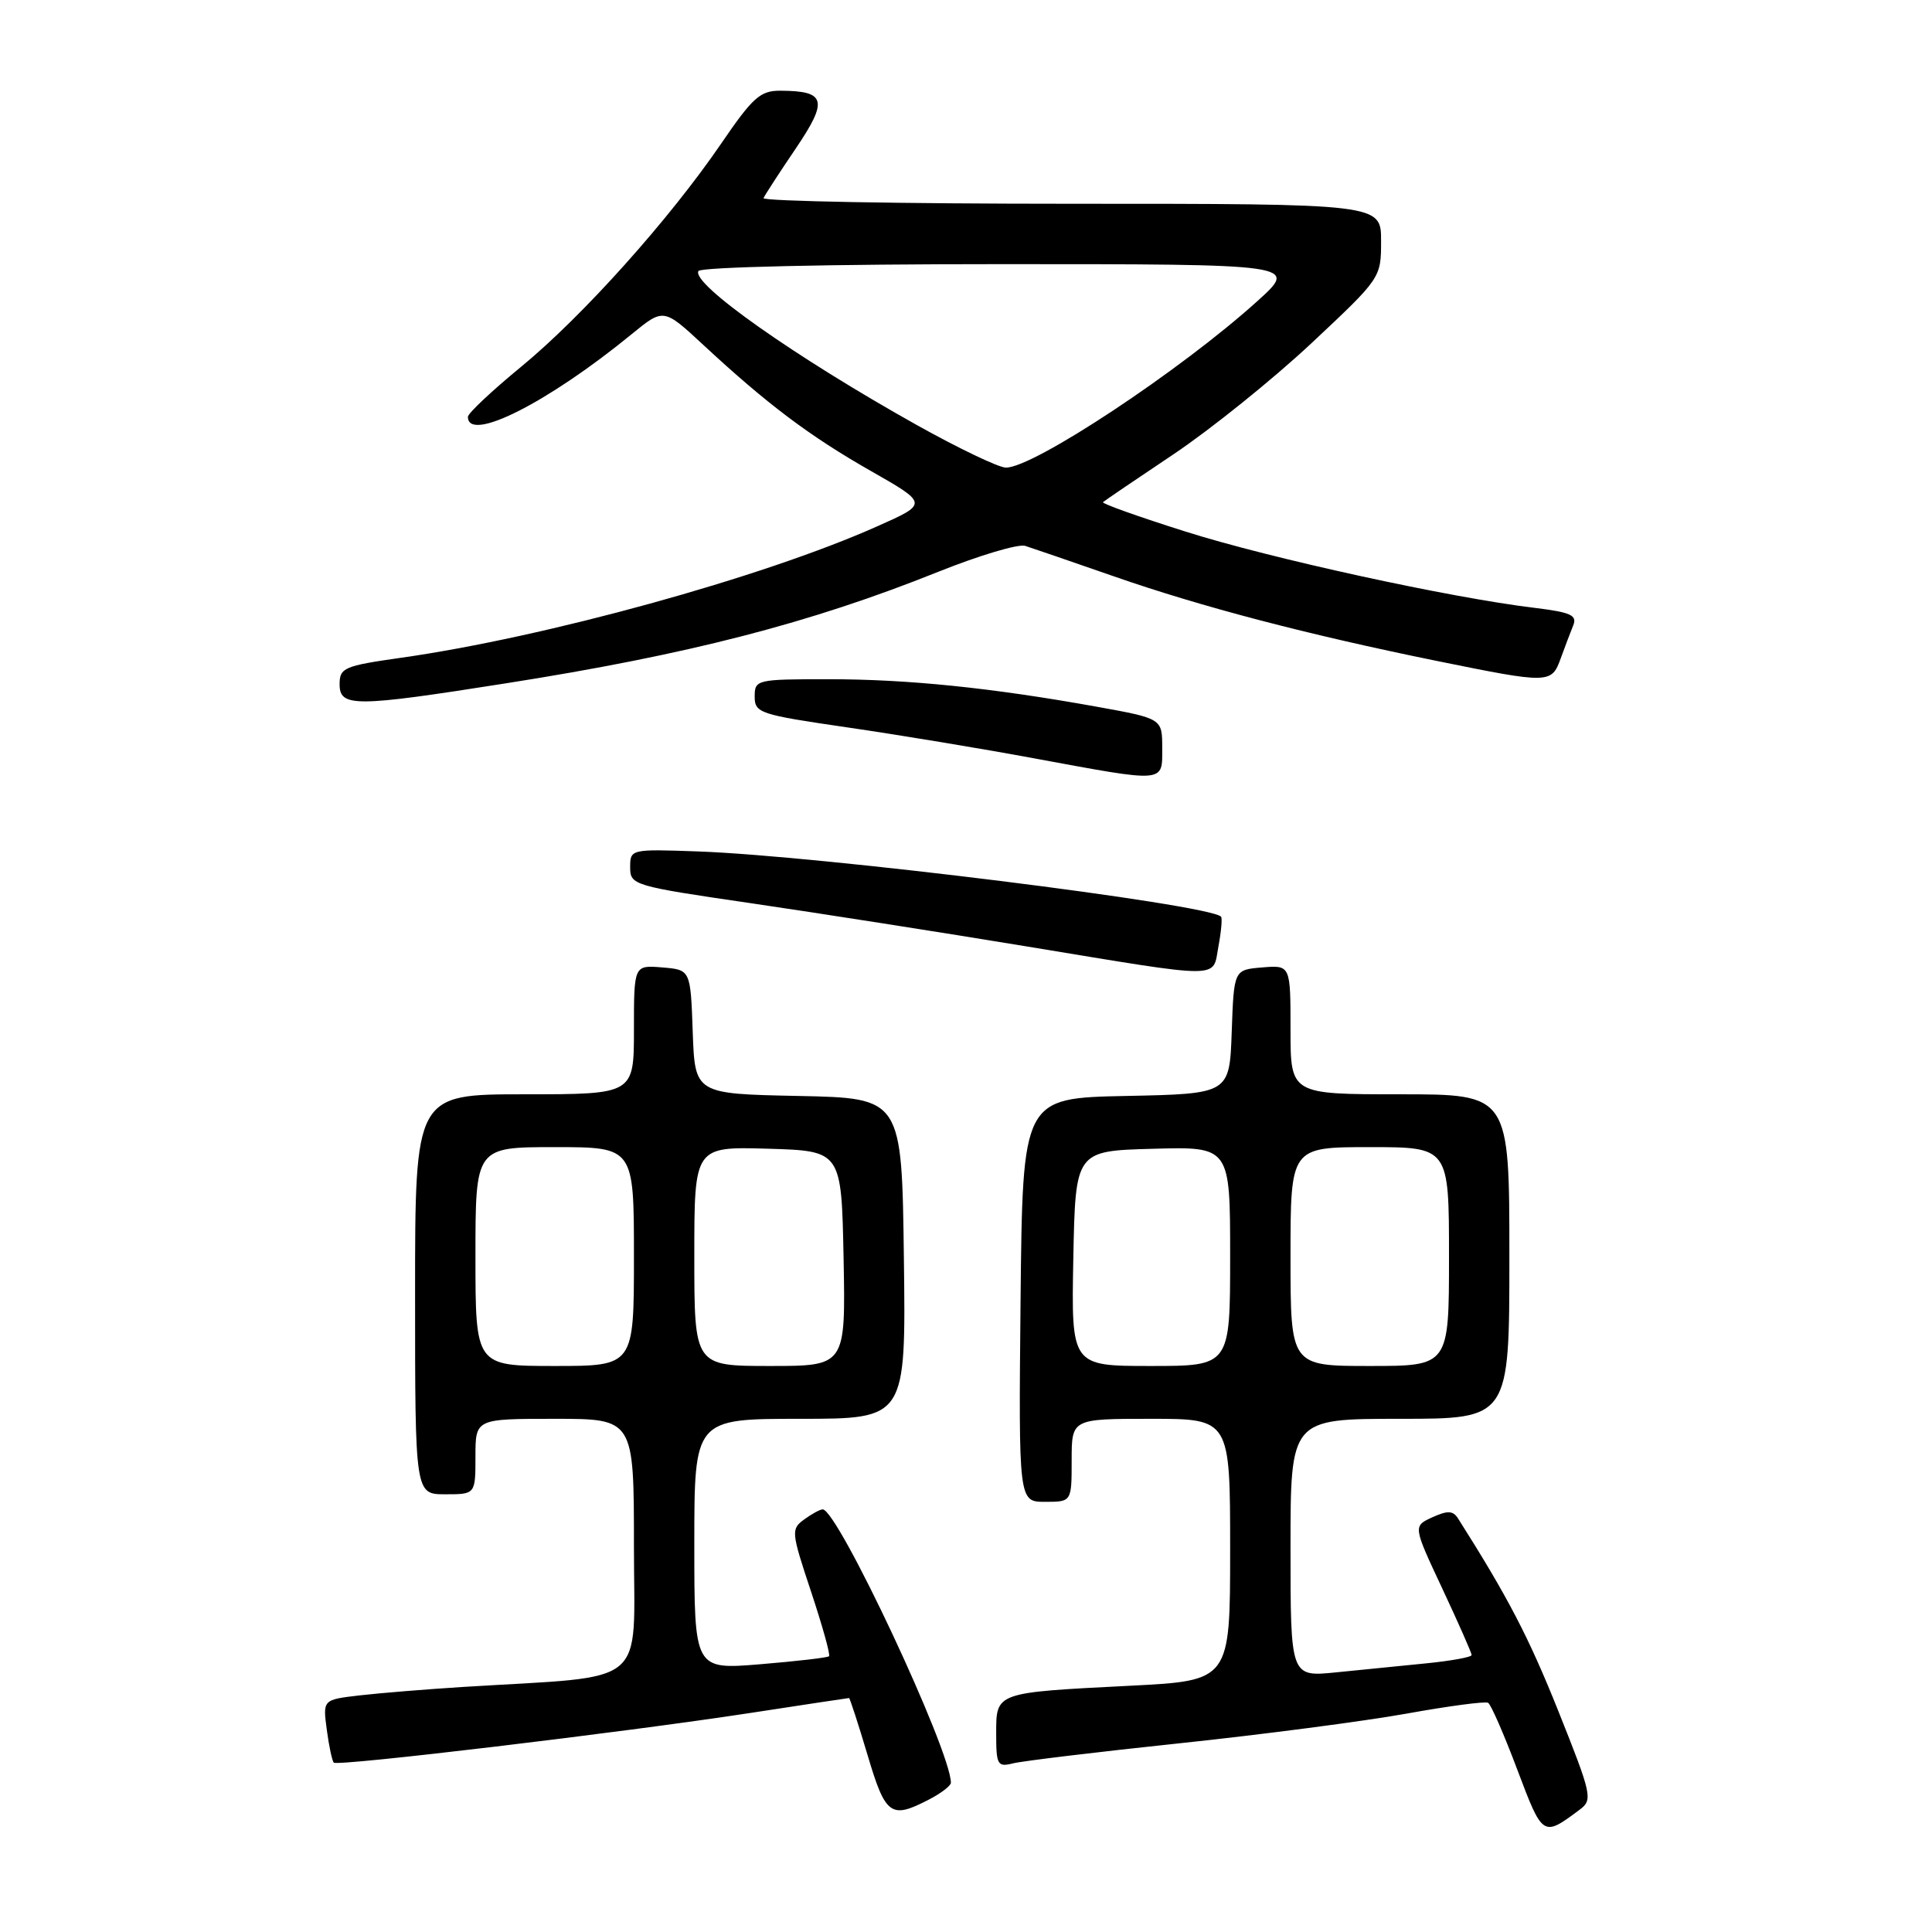 <?xml version="1.0" encoding="UTF-8" standalone="no"?>
<!DOCTYPE svg PUBLIC "-//W3C//DTD SVG 1.1//EN" "http://www.w3.org/Graphics/SVG/1.1/DTD/svg11.dtd" >
<svg xmlns="http://www.w3.org/2000/svg" xmlns:xlink="http://www.w3.org/1999/xlink" version="1.1" viewBox="0 0 256 256">
 <g >
 <path fill="currentColor"
d=" M 209.33 239.78 C 211.07 238.48 210.93 237.85 206.49 226.73 C 202.55 216.89 199.78 211.58 193.19 201.19 C 192.53 200.16 191.81 200.13 189.79 201.05 C 187.23 202.22 187.23 202.22 191.12 210.51 C 193.25 215.06 195.00 219.02 195.00 219.30 C 195.00 219.58 192.30 220.07 189.00 220.40 C 185.70 220.73 180.30 221.27 177.00 221.60 C 171.00 222.20 171.00 222.20 171.00 205.10 C 171.00 188.00 171.00 188.00 185.50 188.00 C 200.00 188.00 200.00 188.00 200.00 166.50 C 200.00 145.00 200.00 145.00 185.50 145.00 C 171.00 145.00 171.00 145.00 171.00 136.44 C 171.00 127.88 171.00 127.88 167.25 128.19 C 163.50 128.50 163.50 128.50 163.21 136.72 C 162.92 144.94 162.92 144.94 149.21 145.22 C 135.50 145.50 135.50 145.50 135.23 172.25 C 134.97 199.00 134.97 199.00 138.48 199.00 C 142.00 199.00 142.00 199.00 142.00 193.50 C 142.00 188.00 142.00 188.00 152.50 188.00 C 163.00 188.00 163.00 188.00 163.00 205.35 C 163.00 222.70 163.00 222.70 149.75 223.37 C 131.82 224.28 132.00 224.21 132.00 229.73 C 132.00 233.88 132.17 234.17 134.25 233.65 C 135.49 233.34 145.43 232.14 156.34 230.99 C 167.25 229.84 180.75 228.07 186.34 227.07 C 191.93 226.06 196.81 225.41 197.18 225.63 C 197.56 225.85 199.30 229.84 201.05 234.49 C 204.43 243.44 204.43 243.44 209.33 239.78 Z  M 123.05 238.47 C 124.67 237.64 126.00 236.62 126.00 236.22 C 125.97 231.91 111.00 200.00 109.01 200.00 C 108.67 200.00 107.56 200.60 106.55 201.34 C 104.80 202.62 104.84 203.00 107.47 210.90 C 108.97 215.42 110.05 219.28 109.85 219.46 C 109.66 219.65 105.56 220.12 100.75 220.52 C 92.00 221.24 92.00 221.24 92.00 204.62 C 92.00 188.00 92.00 188.00 106.02 188.00 C 120.04 188.00 120.04 188.00 119.77 166.75 C 119.50 145.50 119.50 145.50 105.79 145.22 C 92.08 144.94 92.08 144.94 91.79 136.72 C 91.50 128.50 91.50 128.50 87.75 128.19 C 84.00 127.88 84.00 127.88 84.00 136.44 C 84.00 145.00 84.00 145.00 69.50 145.00 C 55.00 145.00 55.00 145.00 55.00 171.50 C 55.00 198.00 55.00 198.00 59.00 198.00 C 63.00 198.00 63.00 198.00 63.00 193.00 C 63.00 188.00 63.00 188.00 73.50 188.00 C 84.00 188.00 84.00 188.00 84.00 204.90 C 84.00 223.86 86.26 221.99 61.50 223.52 C 56.55 223.83 50.31 224.34 47.63 224.65 C 42.77 225.22 42.77 225.22 43.30 229.19 C 43.59 231.38 44.01 233.34 44.23 233.56 C 44.74 234.07 82.47 229.57 99.40 226.98 C 106.49 225.89 112.39 225.00 112.50 225.00 C 112.61 225.00 113.71 228.38 114.94 232.50 C 117.33 240.56 118.03 241.07 123.05 238.47 Z  M 161.45 125.40 C 161.82 123.42 161.98 121.64 161.79 121.46 C 160.14 119.81 108.70 113.40 92.50 112.82 C 83.56 112.50 83.50 112.52 83.50 114.92 C 83.50 117.28 83.88 117.40 99.50 119.68 C 108.30 120.97 124.72 123.54 136.00 125.40 C 162.49 129.76 160.63 129.76 161.45 125.40 Z  M 154.00 99.10 C 154.00 95.21 154.00 95.21 145.25 93.63 C 131.34 91.13 120.30 90.00 109.78 90.00 C 100.24 90.00 100.00 90.06 100.00 92.30 C 100.00 94.48 100.65 94.69 112.25 96.38 C 118.99 97.36 130.12 99.20 137.00 100.48 C 154.62 103.73 154.00 103.78 154.00 99.10 Z  M 67.00 90.55 C 91.23 86.74 107.37 82.57 124.34 75.76 C 129.76 73.59 134.93 72.05 135.84 72.33 C 136.75 72.62 142.05 74.44 147.60 76.37 C 159.19 80.41 173.22 84.08 190.35 87.57 C 205.29 90.61 205.58 90.61 206.80 87.25 C 207.35 85.74 208.09 83.77 208.46 82.87 C 209.01 81.52 208.14 81.13 203.31 80.54 C 192.10 79.19 168.29 73.99 157.10 70.44 C 150.89 68.48 145.96 66.72 146.15 66.54 C 146.34 66.36 150.55 63.50 155.50 60.19 C 160.45 56.87 168.66 50.26 173.75 45.50 C 182.99 36.84 183.00 36.83 183.00 31.92 C 183.00 27.00 183.00 27.00 141.92 27.00 C 119.32 27.00 100.98 26.66 101.17 26.25 C 101.35 25.84 103.27 22.88 105.44 19.68 C 109.77 13.28 109.44 12.05 103.43 12.02 C 100.74 12.00 99.76 12.88 95.57 19.01 C 88.68 29.09 77.21 41.89 69.05 48.60 C 65.17 51.79 62.00 54.77 62.00 55.23 C 62.00 58.72 72.61 53.36 83.71 44.27 C 87.93 40.82 87.93 40.82 93.21 45.72 C 101.65 53.55 107.28 57.79 115.40 62.41 C 122.99 66.74 122.99 66.74 116.24 69.74 C 101.07 76.51 72.24 84.46 53.06 87.17 C 45.60 88.23 45.00 88.49 45.00 90.66 C 45.00 93.72 46.97 93.71 67.00 90.55 Z  M 142.22 166.75 C 142.50 152.50 142.50 152.50 152.75 152.22 C 163.00 151.93 163.00 151.93 163.00 166.47 C 163.00 181.00 163.00 181.00 152.47 181.00 C 141.95 181.00 141.95 181.00 142.22 166.75 Z  M 171.00 166.50 C 171.00 152.00 171.00 152.00 181.50 152.00 C 192.00 152.00 192.00 152.00 192.00 166.50 C 192.00 181.00 192.00 181.00 181.50 181.00 C 171.00 181.00 171.00 181.00 171.00 166.50 Z  M 63.00 166.50 C 63.00 152.00 63.00 152.00 73.50 152.00 C 84.00 152.00 84.00 152.00 84.00 166.50 C 84.00 181.00 84.00 181.00 73.50 181.00 C 63.00 181.00 63.00 181.00 63.00 166.50 Z  M 92.00 166.46 C 92.00 151.93 92.00 151.93 101.75 152.21 C 111.50 152.50 111.50 152.50 111.78 166.75 C 112.05 181.00 112.05 181.00 102.03 181.00 C 92.00 181.00 92.00 181.00 92.00 166.46 Z  M 121.50 56.33 C 105.27 47.25 91.54 37.56 92.55 35.91 C 92.88 35.39 109.88 35.00 132.57 35.00 C 172.02 35.00 172.02 35.00 166.64 39.87 C 156.50 49.05 136.88 62.04 133.27 61.96 C 132.30 61.94 127.00 59.40 121.50 56.33 Z "/>
</g>
</svg>
